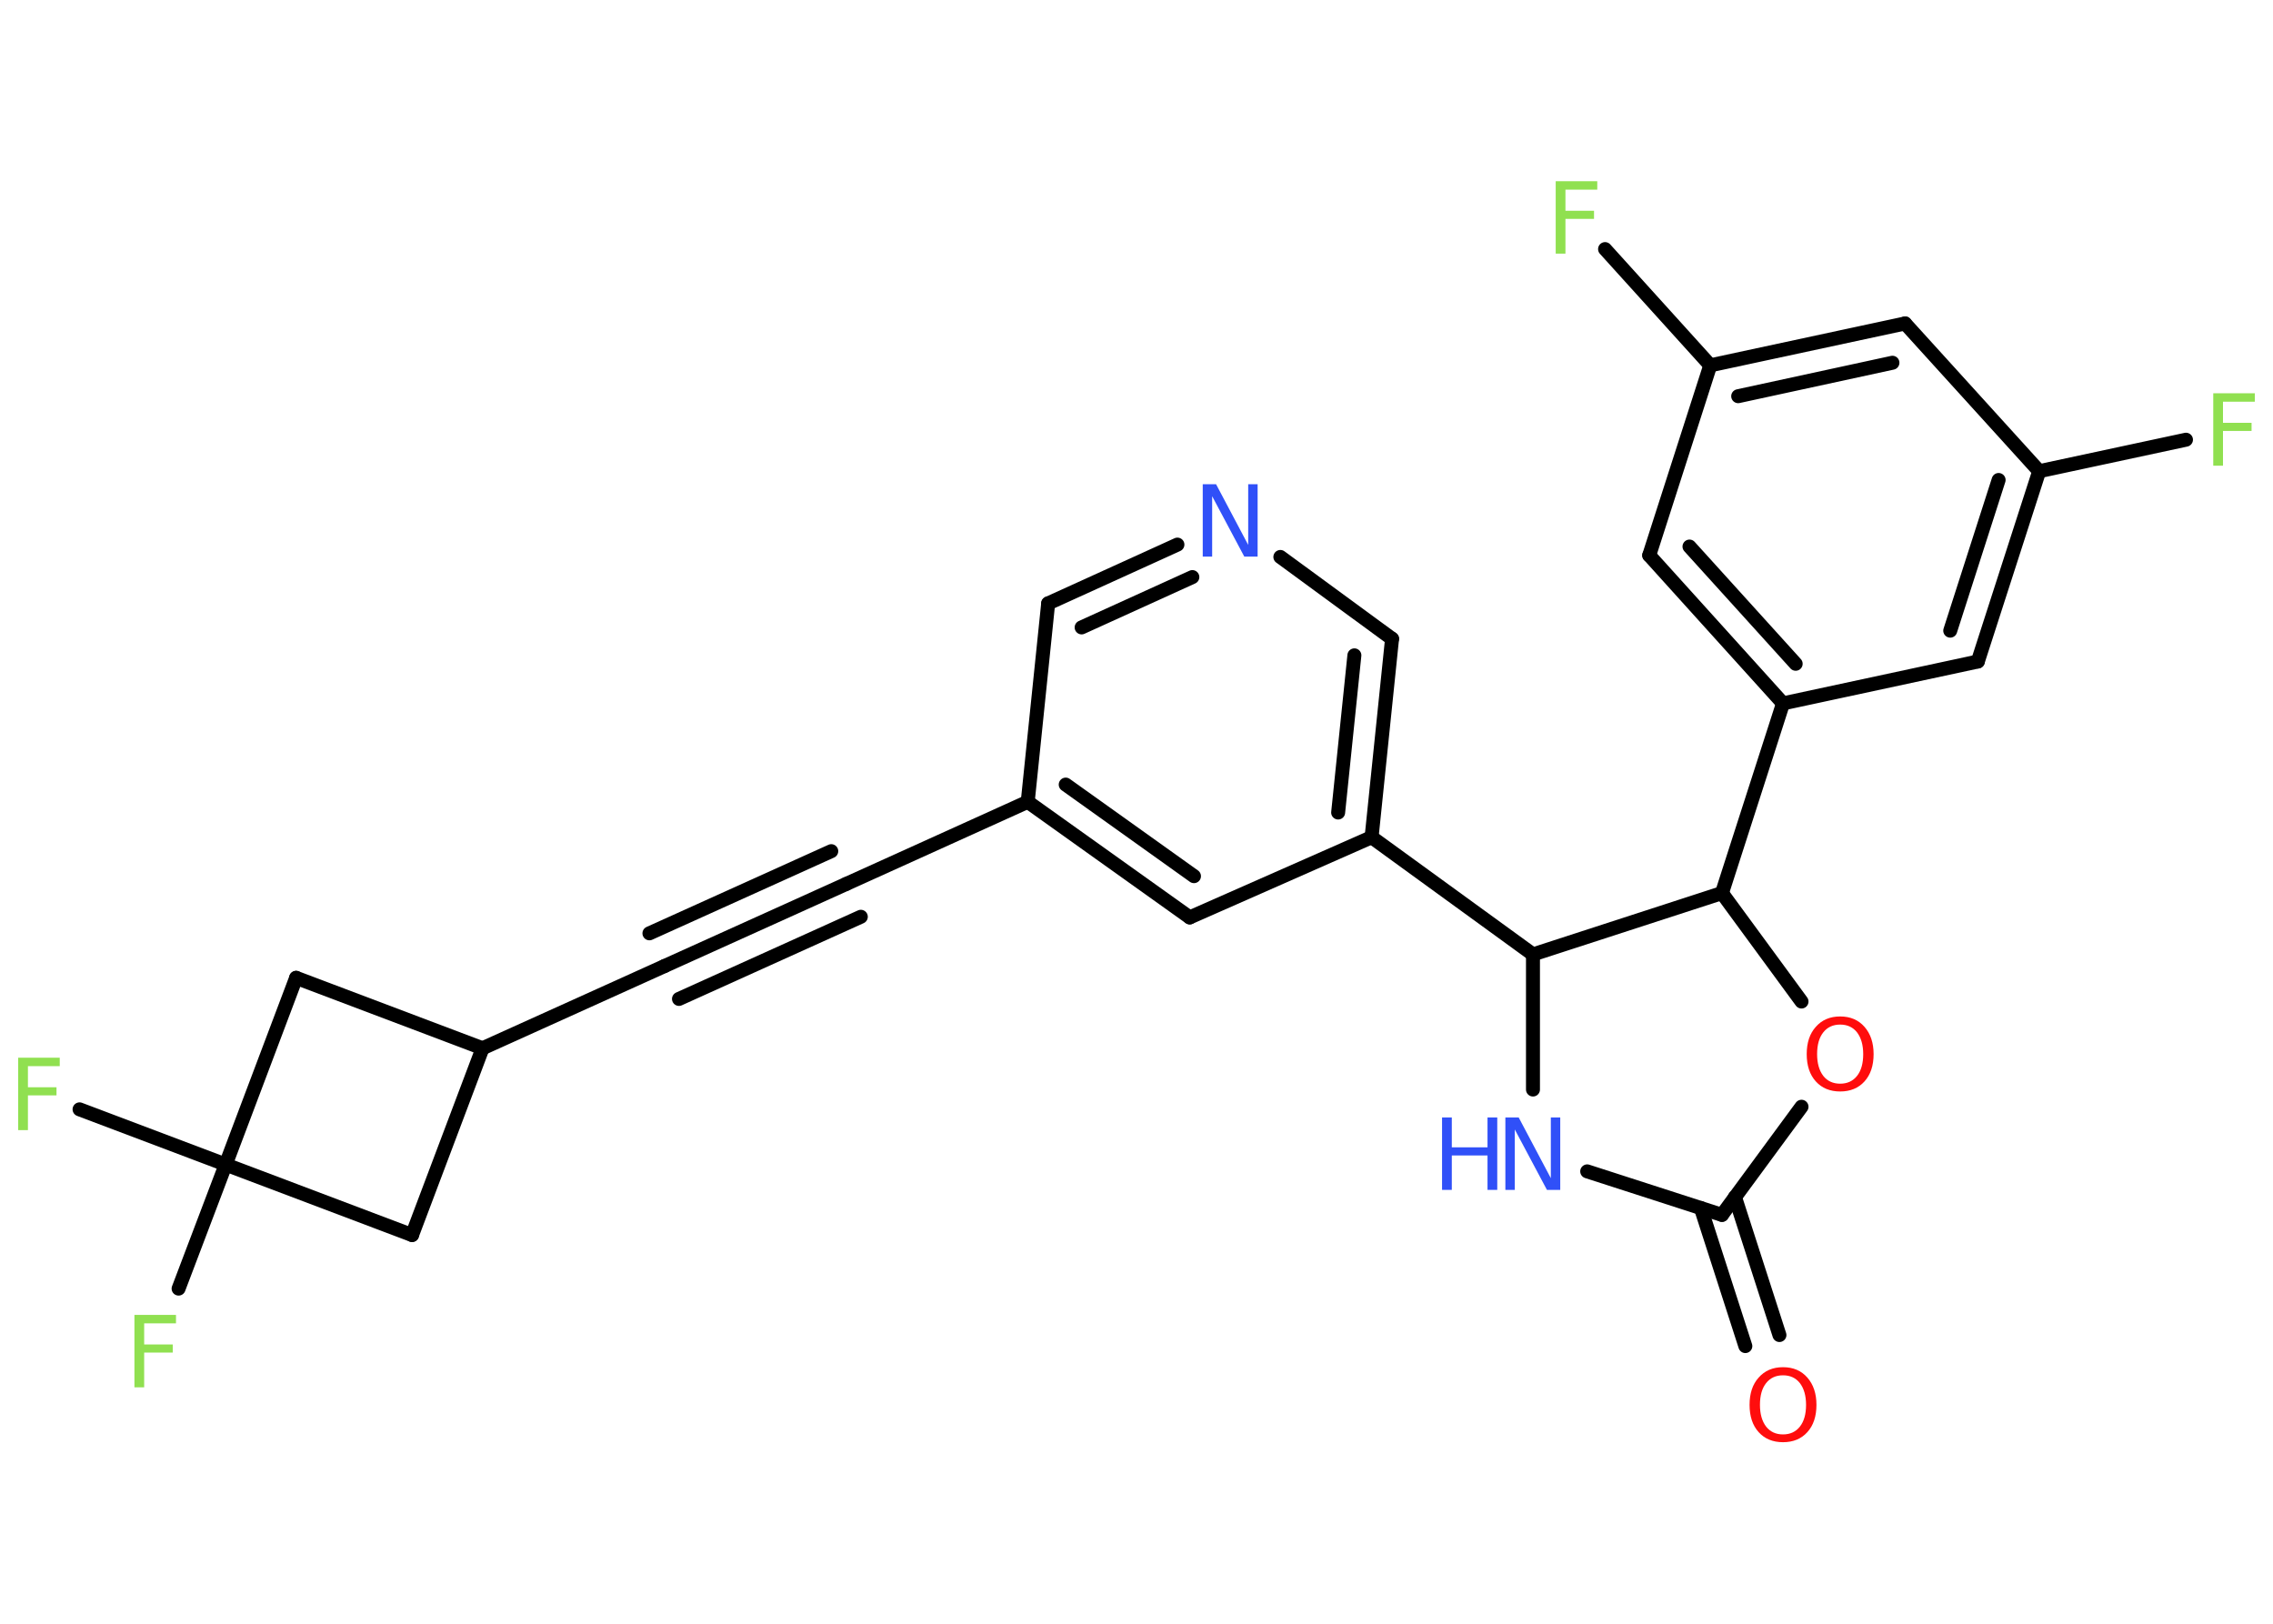 <?xml version='1.0' encoding='UTF-8'?>
<!DOCTYPE svg PUBLIC "-//W3C//DTD SVG 1.1//EN" "http://www.w3.org/Graphics/SVG/1.1/DTD/svg11.dtd">
<svg version='1.2' xmlns='http://www.w3.org/2000/svg' xmlns:xlink='http://www.w3.org/1999/xlink' width='70.0mm' height='50.0mm' viewBox='0 0 70.0 50.0'>
  <desc>Generated by the Chemistry Development Kit (http://github.com/cdk)</desc>
  <g stroke-linecap='round' stroke-linejoin='round' stroke='#000000' stroke-width='.43' fill='#90E050'>
    <rect x='.0' y='.0' width='70.0' height='50.0' fill='#FFFFFF' stroke='none'/>
    <g id='mol1' class='mol'>
      <g id='mol1bnd1' class='bond'>
        <line x1='53.75' y1='41.45' x2='52.38' y2='37.2'/>
        <line x1='54.8' y1='41.11' x2='53.43' y2='36.86'/>
      </g>
      <line id='mol1bnd2' class='bond' x1='53.03' y1='37.41' x2='48.88' y2='36.07'/>
      <line id='mol1bnd3' class='bond' x1='47.21' y1='33.55' x2='47.21' y2='29.39'/>
      <line id='mol1bnd4' class='bond' x1='47.21' y1='29.39' x2='42.24' y2='25.78'/>
      <g id='mol1bnd5' class='bond'>
        <line x1='42.24' y1='25.78' x2='42.87' y2='19.67'/>
        <line x1='41.21' y1='25.02' x2='41.71' y2='20.18'/>
      </g>
      <line id='mol1bnd6' class='bond' x1='42.87' y1='19.67' x2='39.43' y2='17.15'/>
      <g id='mol1bnd7' class='bond'>
        <line x1='36.26' y1='16.77' x2='32.28' y2='18.58'/>
        <line x1='36.72' y1='17.77' x2='33.31' y2='19.32'/>
      </g>
      <line id='mol1bnd8' class='bond' x1='32.28' y1='18.58' x2='31.65' y2='24.69'/>
      <line id='mol1bnd9' class='bond' x1='31.65' y1='24.69' x2='26.06' y2='27.22'/>
      <g id='mol1bnd10' class='bond'>
        <line x1='26.06' y1='27.22' x2='20.46' y2='29.75'/>
        <line x1='26.51' y1='28.23' x2='20.91' y2='30.76'/>
        <line x1='25.6' y1='26.21' x2='20.0' y2='28.74'/>
      </g>
      <line id='mol1bnd11' class='bond' x1='20.46' y1='29.75' x2='14.86' y2='32.28'/>
      <line id='mol1bnd12' class='bond' x1='14.86' y1='32.28' x2='12.69' y2='38.03'/>
      <line id='mol1bnd13' class='bond' x1='12.69' y1='38.03' x2='6.95' y2='35.86'/>
      <line id='mol1bnd14' class='bond' x1='6.95' y1='35.86' x2='2.45' y2='34.16'/>
      <line id='mol1bnd15' class='bond' x1='6.95' y1='35.86' x2='5.5' y2='39.68'/>
      <line id='mol1bnd16' class='bond' x1='6.95' y1='35.86' x2='9.12' y2='30.11'/>
      <line id='mol1bnd17' class='bond' x1='14.86' y1='32.28' x2='9.12' y2='30.11'/>
      <g id='mol1bnd18' class='bond'>
        <line x1='31.65' y1='24.69' x2='36.64' y2='28.25'/>
        <line x1='32.82' y1='24.16' x2='36.77' y2='26.98'/>
      </g>
      <line id='mol1bnd19' class='bond' x1='42.24' y1='25.78' x2='36.64' y2='28.25'/>
      <line id='mol1bnd20' class='bond' x1='47.21' y1='29.39' x2='53.03' y2='27.5'/>
      <line id='mol1bnd21' class='bond' x1='53.03' y1='27.5' x2='54.91' y2='21.66'/>
      <g id='mol1bnd22' class='bond'>
        <line x1='50.79' y1='17.1' x2='54.91' y2='21.66'/>
        <line x1='52.03' y1='16.83' x2='55.3' y2='20.44'/>
      </g>
      <line id='mol1bnd23' class='bond' x1='50.79' y1='17.1' x2='52.67' y2='11.25'/>
      <line id='mol1bnd24' class='bond' x1='52.67' y1='11.25' x2='49.43' y2='7.67'/>
      <g id='mol1bnd25' class='bond'>
        <line x1='58.67' y1='9.96' x2='52.67' y2='11.25'/>
        <line x1='58.28' y1='11.17' x2='53.53' y2='12.2'/>
      </g>
      <line id='mol1bnd26' class='bond' x1='58.67' y1='9.96' x2='62.8' y2='14.51'/>
      <line id='mol1bnd27' class='bond' x1='62.8' y1='14.51' x2='67.32' y2='13.54'/>
      <g id='mol1bnd28' class='bond'>
        <line x1='60.91' y1='20.37' x2='62.8' y2='14.51'/>
        <line x1='60.06' y1='19.42' x2='61.55' y2='14.78'/>
      </g>
      <line id='mol1bnd29' class='bond' x1='54.91' y1='21.66' x2='60.91' y2='20.37'/>
      <line id='mol1bnd30' class='bond' x1='53.03' y1='27.5' x2='55.48' y2='30.84'/>
      <line id='mol1bnd31' class='bond' x1='53.03' y1='37.41' x2='55.48' y2='34.08'/>
      <path id='mol1atm1' class='atom' d='M54.91 42.35q-.33 .0 -.52 .24q-.19 .24 -.19 .67q.0 .42 .19 .67q.19 .24 .52 .24q.33 .0 .52 -.24q.19 -.24 .19 -.67q.0 -.42 -.19 -.67q-.19 -.24 -.52 -.24zM54.91 42.1q.47 .0 .75 .32q.28 .32 .28 .84q.0 .53 -.28 .84q-.28 .31 -.75 .31q-.47 .0 -.75 -.31q-.28 -.31 -.28 -.84q.0 -.53 .28 -.84q.28 -.32 .75 -.32z' stroke='none' fill='#FF0D0D'/>
      <g id='mol1atm3' class='atom'>
        <path d='M46.37 34.41h.4l.99 1.87v-1.87h.29v2.23h-.41l-.99 -1.86v1.86h-.29v-2.23z' stroke='none' fill='#3050F8'/>
        <path d='M44.41 34.41h.3v.92h1.1v-.92h.3v2.23h-.3v-1.06h-1.1v1.06h-.3v-2.23z' stroke='none' fill='#3050F8'/>
      </g>
      <path id='mol1atm7' class='atom' d='M37.05 14.91h.4l.99 1.87v-1.87h.29v2.23h-.41l-.99 -1.86v1.86h-.29v-2.23z' stroke='none' fill='#3050F8'/>
      <path id='mol1atm15' class='atom' d='M.56 32.57h1.28v.26h-.98v.65h.88v.25h-.88v1.07h-.3v-2.23z' stroke='none'/>
      <path id='mol1atm16' class='atom' d='M4.14 40.49h1.28v.26h-.98v.65h.88v.25h-.88v1.07h-.3v-2.23z' stroke='none'/>
      <path id='mol1atm23' class='atom' d='M47.91 5.58h1.28v.26h-.98v.65h.88v.25h-.88v1.07h-.3v-2.23z' stroke='none'/>
      <path id='mol1atm26' class='atom' d='M68.16 12.11h1.28v.26h-.98v.65h.88v.25h-.88v1.07h-.3v-2.23z' stroke='none'/>
      <path id='mol1atm28' class='atom' d='M56.67 31.55q-.33 .0 -.52 .24q-.19 .24 -.19 .67q.0 .42 .19 .67q.19 .24 .52 .24q.33 .0 .52 -.24q.19 -.24 .19 -.67q.0 -.42 -.19 -.67q-.19 -.24 -.52 -.24zM56.67 31.3q.47 .0 .75 .32q.28 .32 .28 .84q.0 .53 -.28 .84q-.28 .31 -.75 .31q-.47 .0 -.75 -.31q-.28 -.31 -.28 -.84q.0 -.53 .28 -.84q.28 -.32 .75 -.32z' stroke='none' fill='#FF0D0D'/>
    </g>
  </g>
</svg>
